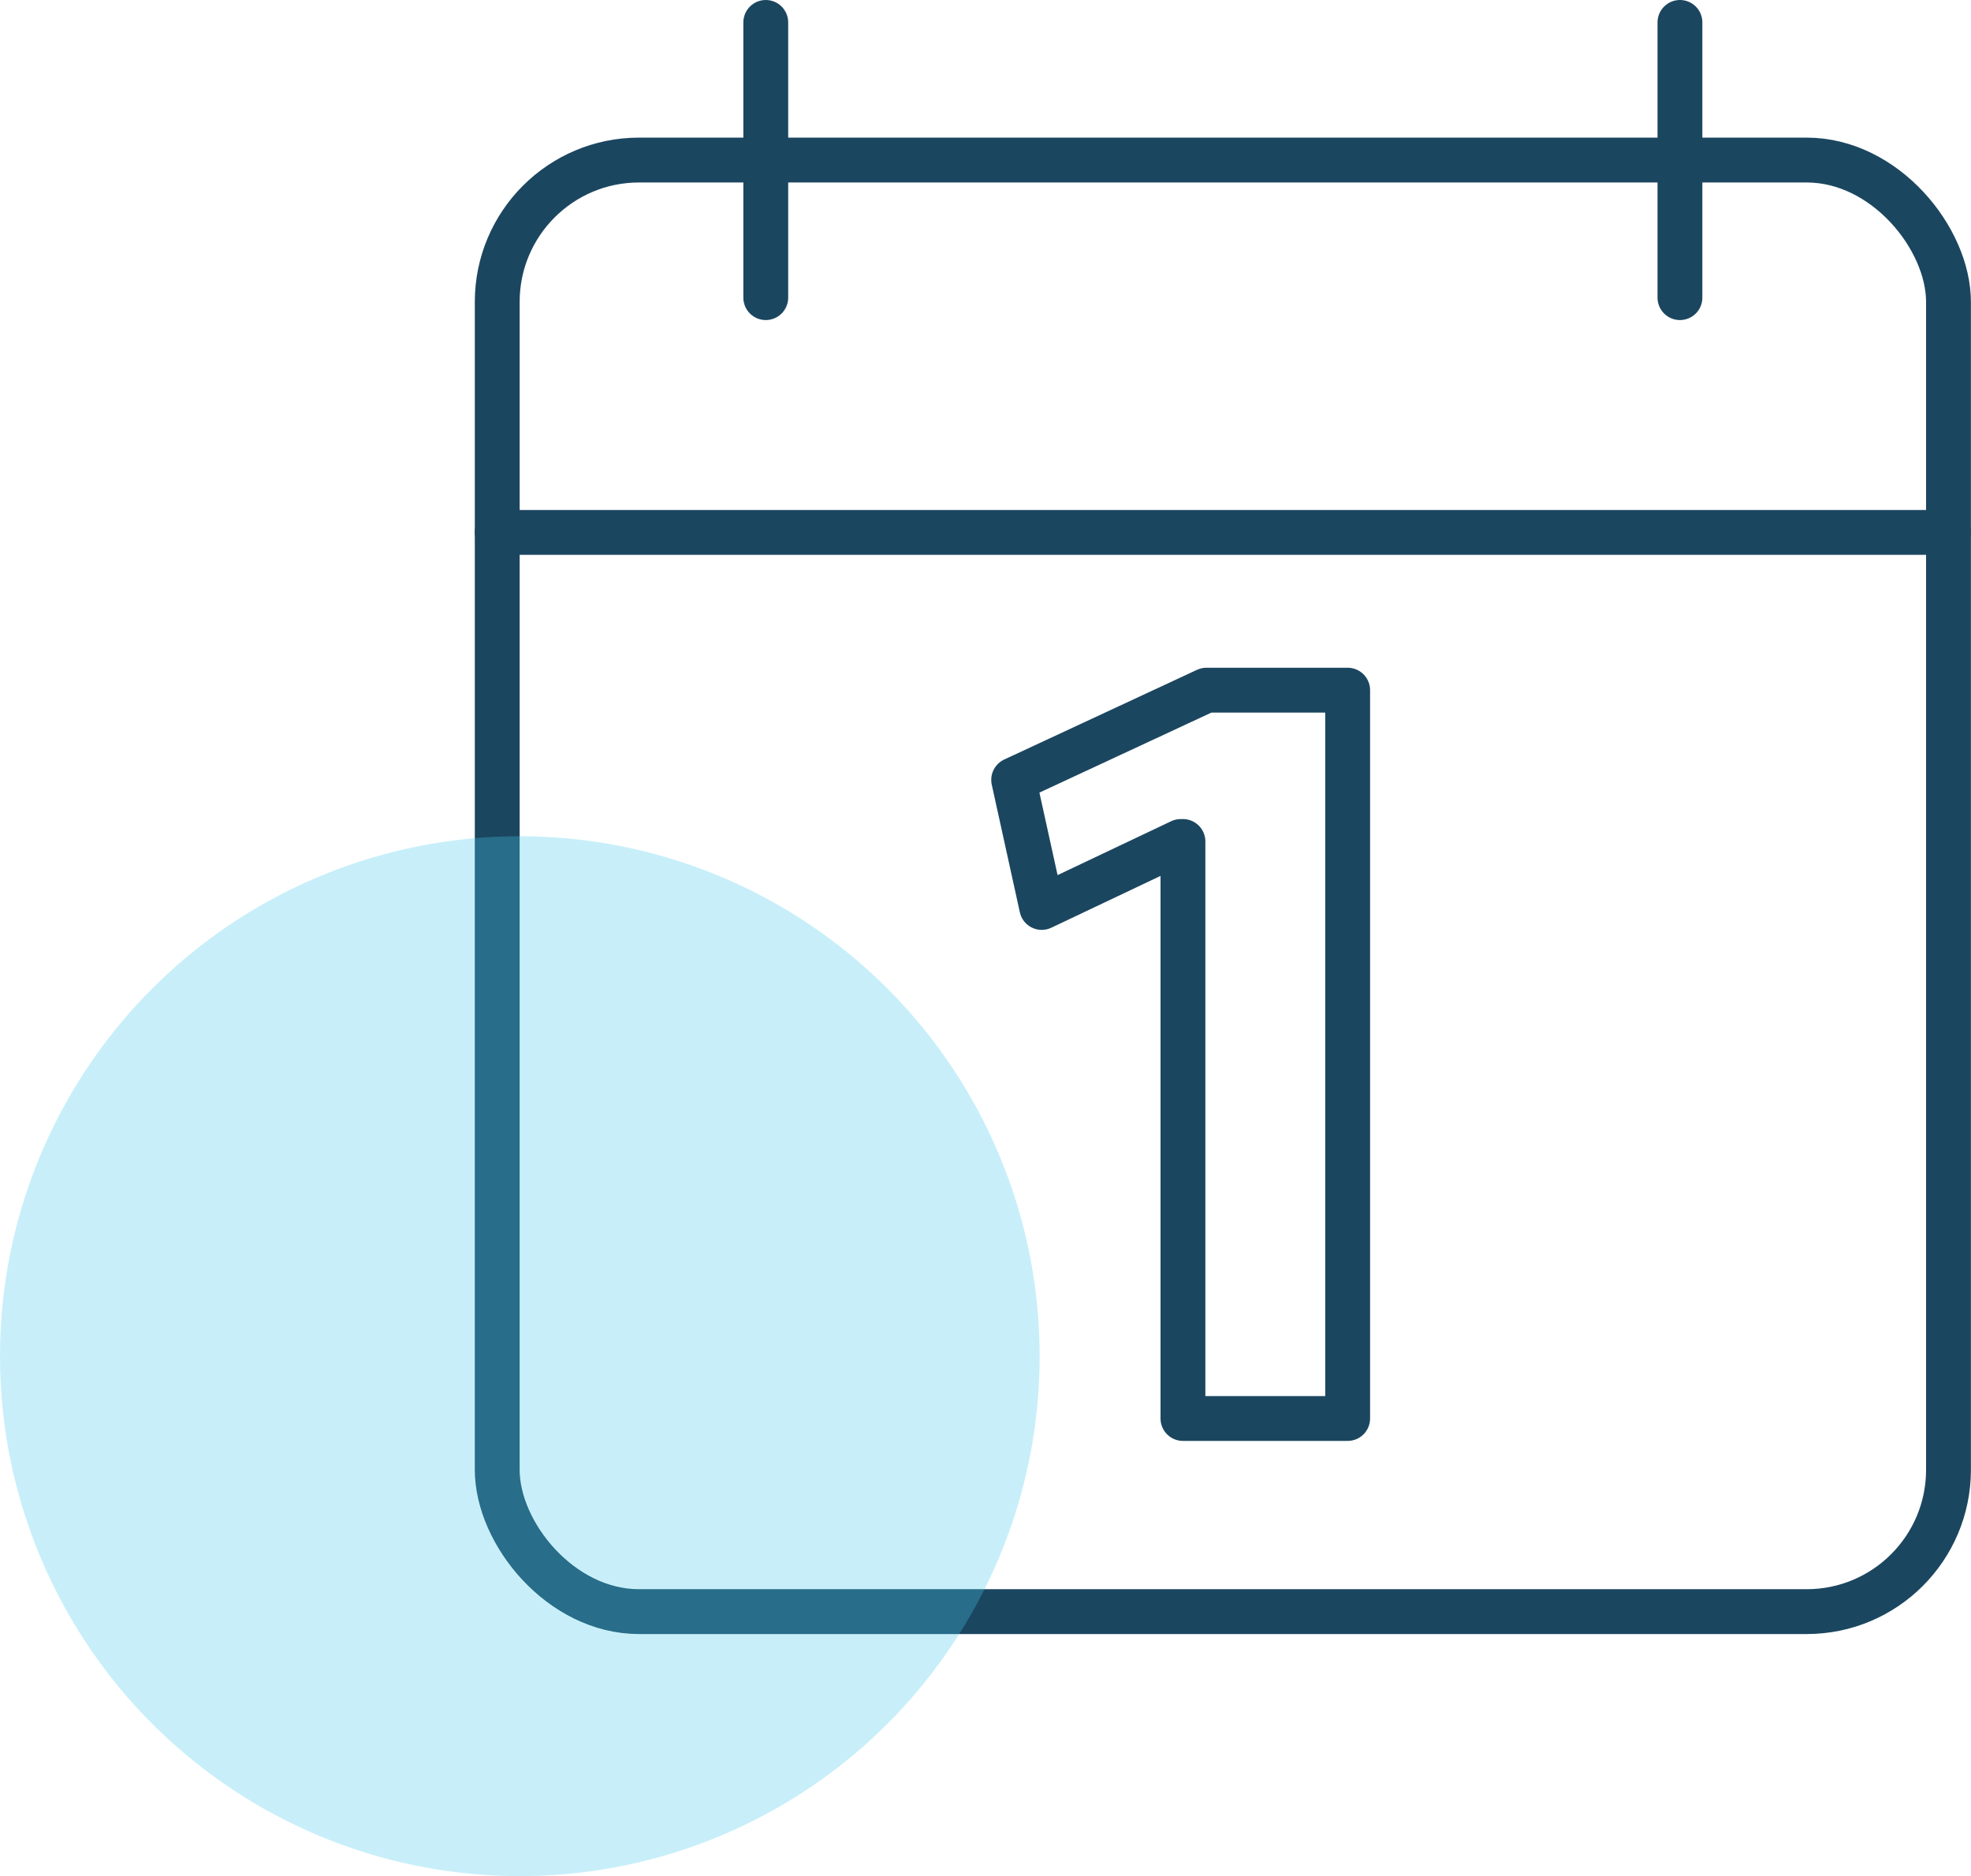 <svg xmlns="http://www.w3.org/2000/svg" width="43.604" height="41.496" viewBox="0 0 43.604 41.496">
  <g id="Group_42" data-name="Group 42" transform="translate(-583.62 -489.349)">
    <path id="Path_244" data-name="Path 244" d="M613.434,504.614v16.109H609.79V507.961h-.048l-3.076,1.459-.621-2.822,4.265-1.984Z" fill="none" stroke="#1b4660" stroke-linecap="round" stroke-linejoin="round" stroke-width="0.992"/>
    <rect id="Rectangle_725" data-name="Rectangle 725" width="32.106" height="32.106" rx="3.137" transform="translate(594.62 492.889)" stroke-width="0.992" stroke="#1b4660" stroke-linecap="round" stroke-linejoin="round" fill="none"/>
    <line id="Line_29" data-name="Line 29" x1="32.106" transform="translate(594.621 501.125)" fill="none" stroke="#1b4660" stroke-linecap="round" stroke-linejoin="round" stroke-width="0.992"/>
    <line id="Line_30" data-name="Line 30" y2="6.087" transform="translate(600.561 489.845)" fill="none" stroke="#1b4660" stroke-linecap="round" stroke-linejoin="round" stroke-width="0.992"/>
    <line id="Line_31" data-name="Line 31" y2="6.087" transform="translate(620.785 489.845)" fill="none" stroke="#1b4660" stroke-linecap="round" stroke-linejoin="round" stroke-width="0.992"/>
    <circle id="Ellipse_21" data-name="Ellipse 21" cx="11.5" cy="11.5" r="11.5" transform="translate(583.62 507.845)" fill="#46c8ea" opacity="0.3"/>
  </g>
</svg>
